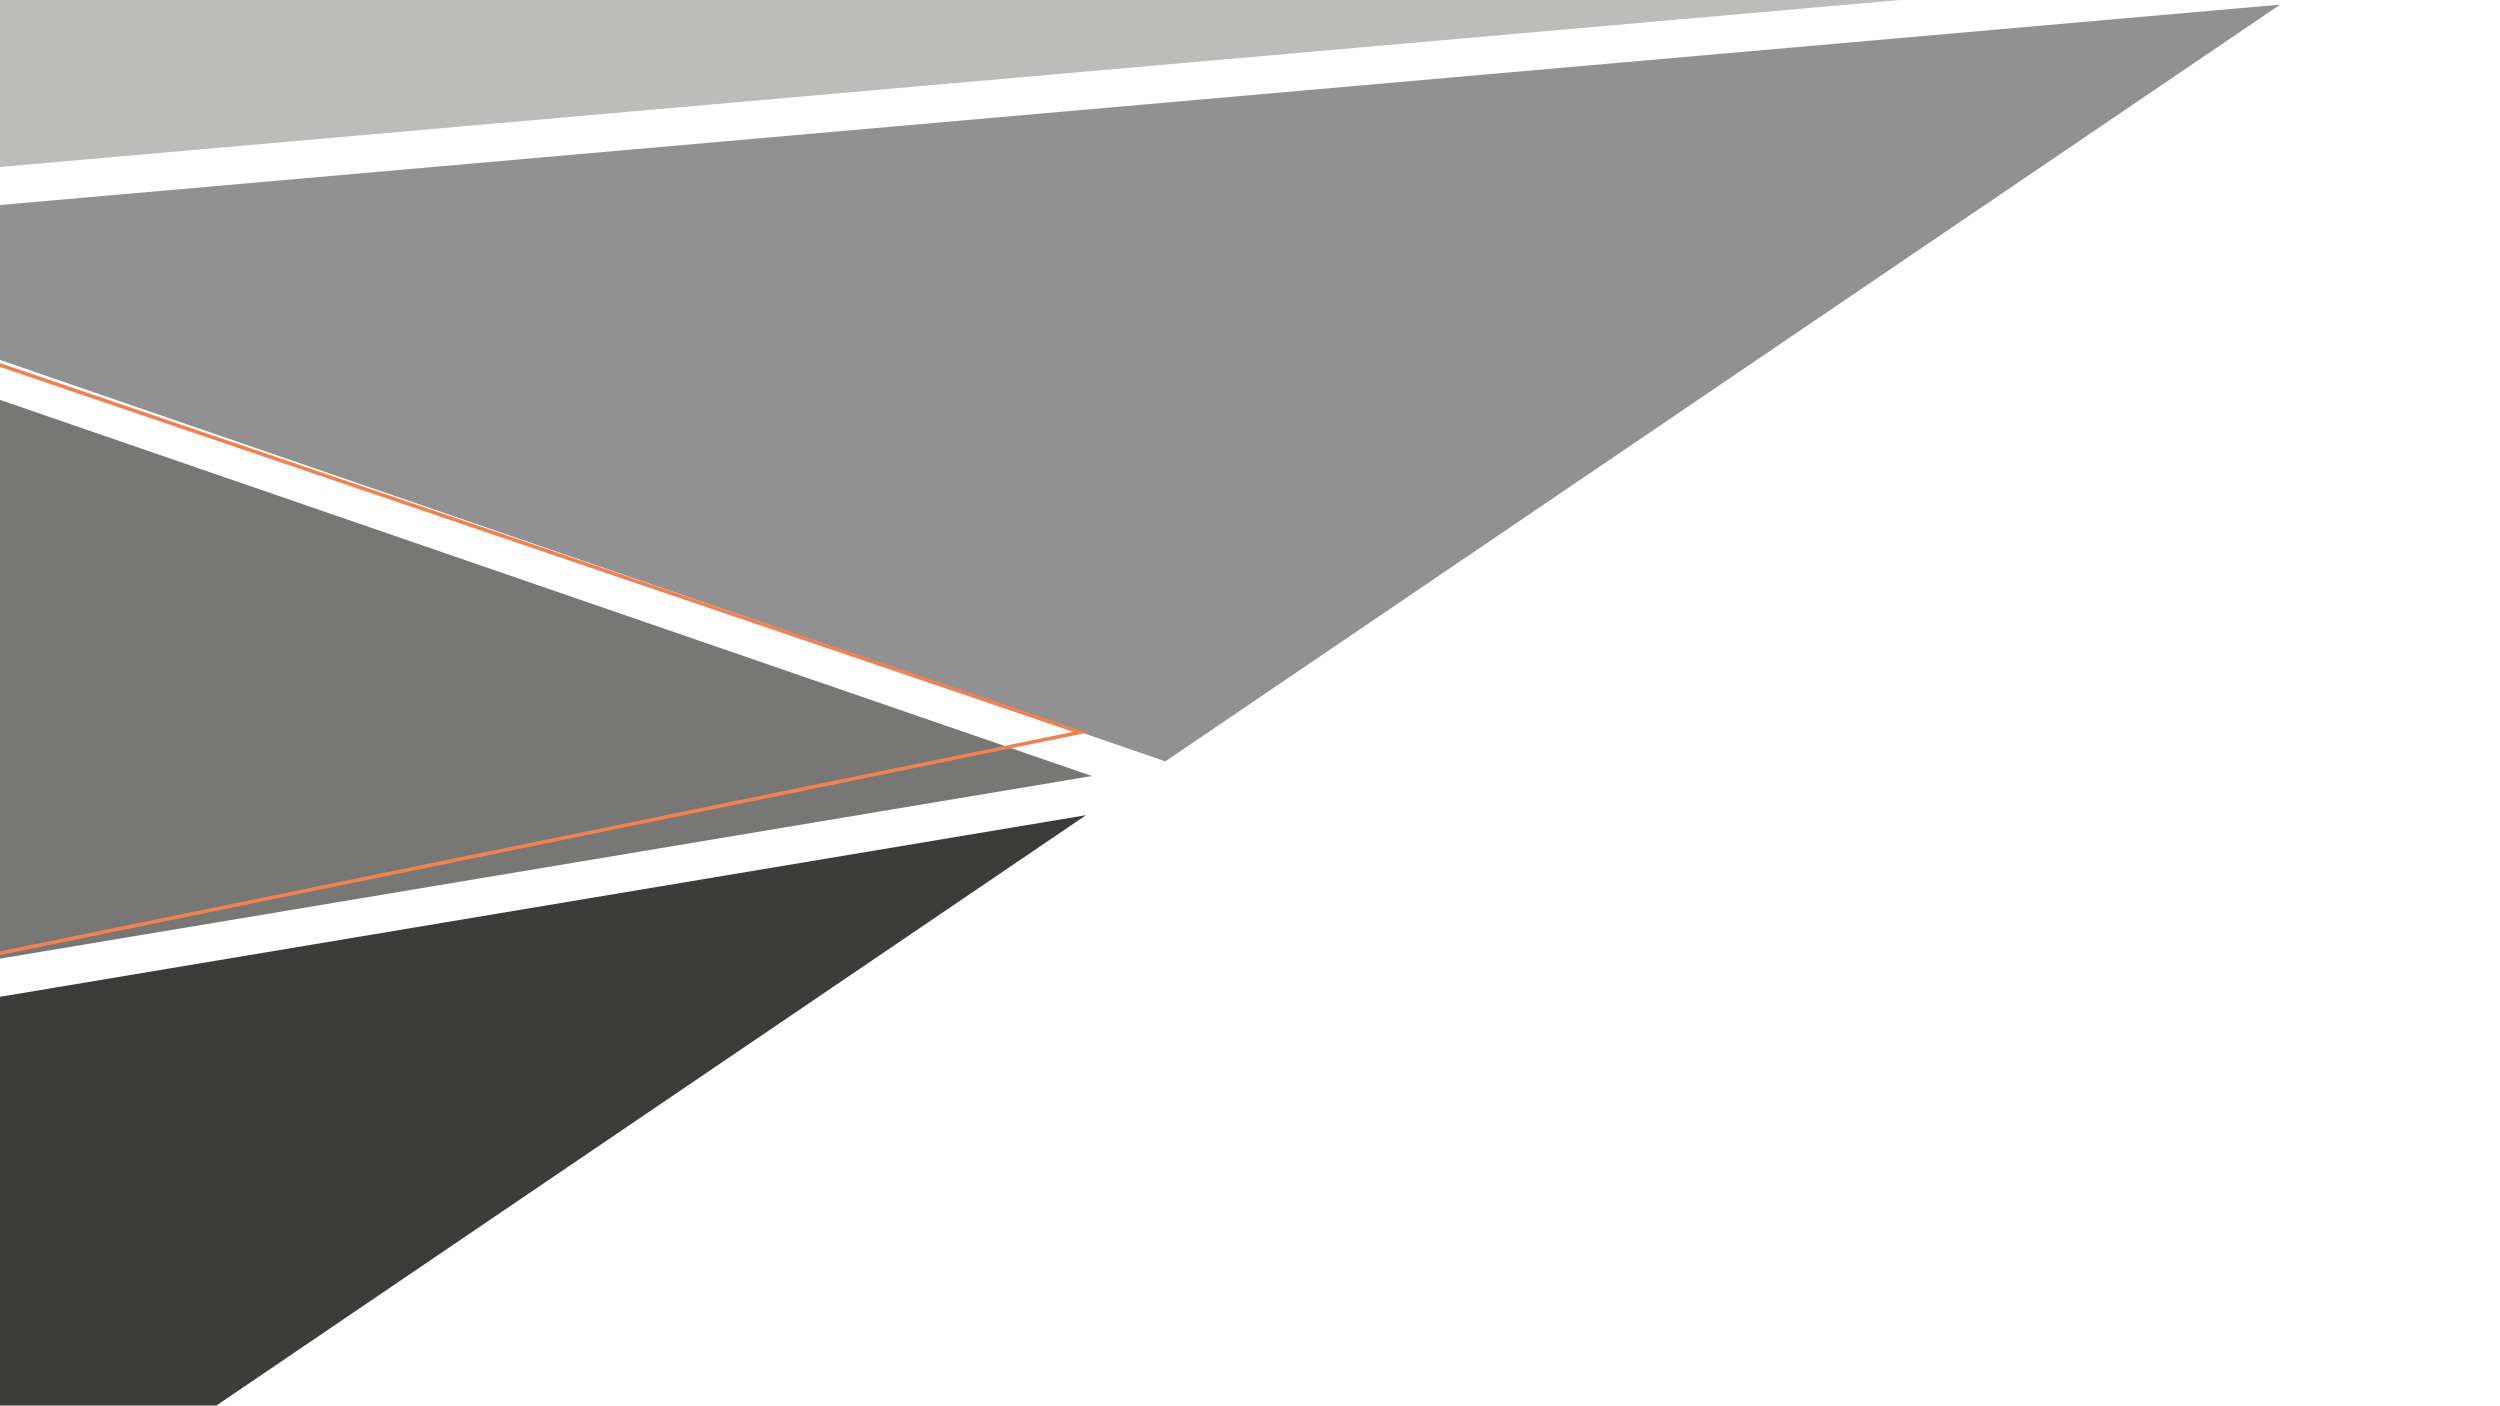 <?xml version="1.0" encoding="iso-8859-1"?>
<!-- Generator: Adobe Illustrator 23.0.1, SVG Export Plug-In . SVG Version: 6.00 Build 0)  -->
<svg version="1.1" id="Camada_1" xmlns="http://www.w3.org/2000/svg" xmlns:xlink="http://www.w3.org/1999/xlink" x="0px" y="0px"
	 viewBox="200 140 1366 768" style="enable-background:new 0 0 1366 768;" xml:space="preserve">
	 <defs>
    <style>
        #line{
            stroke-dasharray: 4000;
            stroke-dashoffset:100;
            animation: dash 4s linear forwards;
        }
        @keyframes dash{
            from{
                stroke-dashoffset:4000;
            }
            to{
                stroke-dashoffset:0;
            }
        }
    </style> 
</defs>
<g id="logo">
	<polygon style="fill:#3C3C3B;" points="-1637,-757.35 -1637,98.31 -1182.92,-462.76 	"/>
	<polygon style="fill:#3C3C3B;" points="-96.22,-1805.5 -1583.71,-806.85 -678.71,-1085.76 	"/>
	<polygon style="fill:#777776;" points="-701.94,-1057.07 -1623.38,-773.08 -1169.88,-478.87 	"/>
	<polygon style="fill:#777776;" points="796.63,564.02 -34.78,277.64 -34.78,703.05 	"/>
	<path style="fill:#777776;" d="M-845.2,185.76l759.97,63.67l-877.37-569.24l-656.41,440.73l773.63,64.82
		C-845.32,185.74-845.27,185.74-845.2,185.76z"/>
	<polygon style="fill:#525251;" points="-55.4,1138.46 -55.4,272.69 -822.53,208.41 	"/>
	<polygon style="fill:#3C3C3B;" points="-34.78,1147.62 793.42,585.41 -34.78,723.91 	"/>
	<polygon style="fill:#BCBCBB;" points="1459.19,120.58 831.92,-319.85 -6.49,249.39 	"/>
	<polygon style="fill:#BCBCBB;" points="1447.58,-791.39 4.7,-1804.64 726.04,-872.21 	"/>
	<polygon style="fill:#929191;" points="-1604.71,142.89 -95.65,1122.05 -851.22,206.02 	"/>
	<polygon style="fill:#929191;" points="836.74,556.01 1445.87,142.53 4.18,269.23 	"/>
	<polygon style="fill:#525251;" points="-1152.39,-467.53 -962.79,-344.52 -71.28,-943.11 -668.43,-1065.5 	"/>
	<polygon style="fill:#929191;" points="697.58,-875.4 -34.78,-1822.07 -34.78,-957.45 	"/>
	<polygon style="fill:#525251;" points="-1596.07,80.71 -981.41,-332.01 -1165.43,-451.4 	"/>
	<polygon style="fill:#929191;" points="832.13,-344.92 1457.57,-769.56 -6.19,-933.53 	"/>
	<polygon style="fill:#BCBCBB;" points="-55.4,-1823 -653.85,-1083.53 -55.4,-960.85 	"/>
</g>
<path id="line" style="fill:none;stroke:#F08252;stroke-width:2;" d="M-12.23,286H42.8l747.38,254.11L-31.94,708.27L-12.23,286z"/>
</svg>
